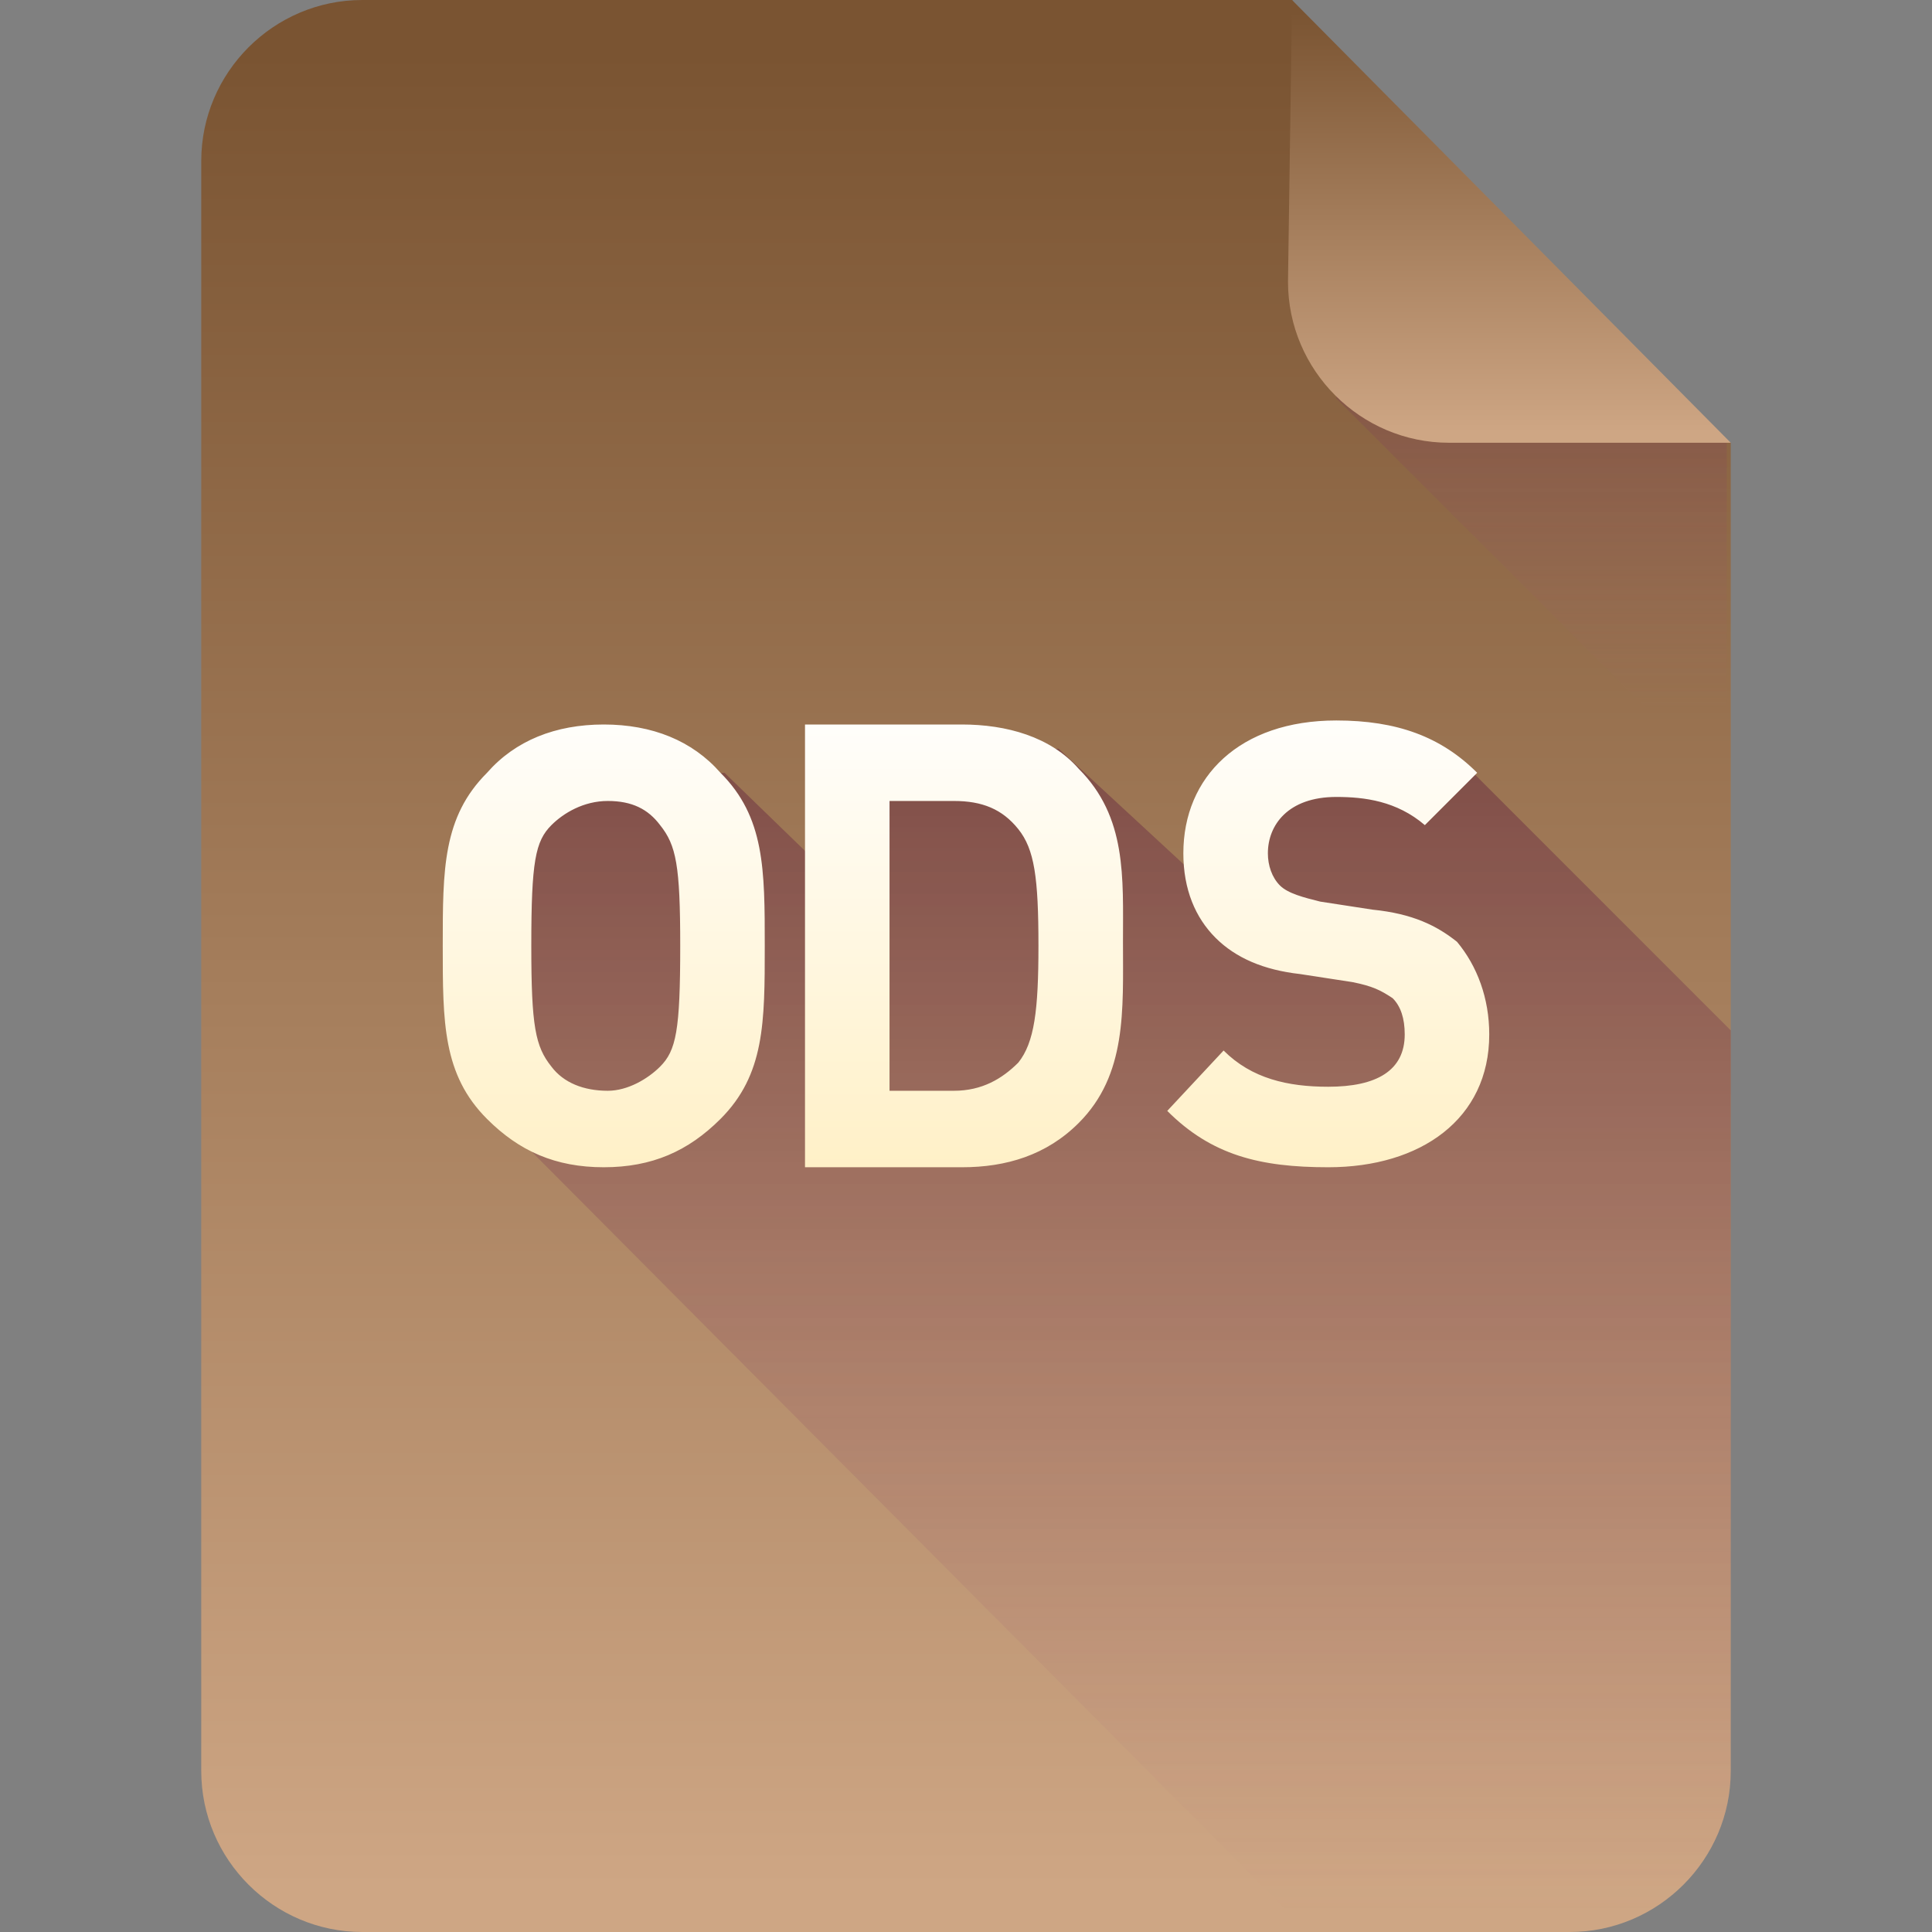 <?xml version="1.0" encoding="iso-8859-1"?>
<!-- Generator: Adobe Illustrator 17.0.0, SVG Export Plug-In . SVG Version: 6.00 Build 0)  -->
<!DOCTYPE svg PUBLIC "-//W3C//DTD SVG 1.1//EN" "http://www.w3.org/Graphics/SVG/1.1/DTD/svg11.dtd">
<svg version="1.1" xmlns="http://www.w3.org/2000/svg" xmlns:xlink="http://www.w3.org/1999/xlink" x="0px" y="0px" width="48px"
	 height="48px" viewBox="0 0 48 48" style="enable-background:new 0 0 48 48;" xml:space="preserve">
<rect x="0" y="0" width="48" height="48" fill="#808080" stroke="none"/>
<g id="archive">
</g>
<g id="programming">
</g>
<g id="documents">
	<linearGradient id="SVGID_1_" gradientUnits="userSpaceOnUse" x1="24" y1="0.5" x2="24" y2="47.259">
		<stop  offset="1.737634e-002" style="stop-color:#7A5432"/>
		<stop  offset="0.993" style="stop-color:#CEA684"/>
	</linearGradient>
	<path style="fill:url(#SVGID_1_);" d="M43,44c0,2.2-1.8,4-4,4H9c-2.2,0-4-1.8-4-4V4c0-2.2,1.8-4,4-4h23.1c2.2,3.1,8,9,10.9,11V44z"
		/>
	<linearGradient id="SVGID_2_" gradientUnits="userSpaceOnUse" x1="38.141" y1="5.125" x2="38.141" y2="17.631">
		<stop  offset="1.247532e-002" style="stop-color:#5A183B"/>
		<stop  offset="1" style="stop-color:#A96284;stop-opacity:0"/>
	</linearGradient>
	<path style="opacity:0.4;fill:url(#SVGID_2_);" d="M43,11c-2.3-1.6-6.3-5.5-9-8.6l-0.8,7.5l9.7,9.7V11z"/>
	<linearGradient id="SVGID_3_" gradientUnits="userSpaceOnUse" x1="37.5" y1="0.115" x2="37.5" y2="10.83">
		<stop  offset="1.737634e-002" style="stop-color:#7A5432"/>
		<stop  offset="0.993" style="stop-color:#CEA684"/>
	</linearGradient>
	<path style="fill:url(#SVGID_3_);" d="M43,11h-7c-2.2,0-4-1.8-4-4l0.1-7L43,11z"/>
	<linearGradient id="SVGID_4_" gradientUnits="userSpaceOnUse" x1="27.744" y1="18.949" x2="27.744" y2="47.547">
		<stop  offset="1.247532e-002" style="stop-color:#5A183B"/>
		<stop  offset="1" style="stop-color:#A96284;stop-opacity:0"/>
	</linearGradient>
	<path style="opacity:0.4;fill:url(#SVGID_4_);" d="M36.6,19.2l-5.4,0.2l0.4,4.1l-5.3-4.9l-4.7,0.4l-0.3,3.4L18,19.2l-4.7,0.4
		l-0.8,8.3L32.5,48H39c2.2,0,4-1.8,4-4V25.6L36.6,19.2z"/>
	<g>
		<g>
			<linearGradient id="SVGID_5_" gradientUnits="userSpaceOnUse" x1="24.023" y1="17" x2="24.023" y2="32.438">
				<stop  offset="4.888515e-003" style="stop-color:#FFFFFF"/>
				<stop  offset="1" style="stop-color:#FFECB7"/>
			</linearGradient>
			<path style="fill:url(#SVGID_5_);" d="M26.8,19.1C26.1,18.3,25,18,23.9,18H20v11h3.9c1.1,0,2.1-0.3,2.9-1.1
				c1.2-1.2,1.1-2.8,1.1-4.5C27.9,21.8,28,20.3,26.8,19.1z M25.3,26.4c-0.4,0.4-0.9,0.7-1.6,0.7h-1.6v-7.2h1.6
				c0.7,0,1.2,0.2,1.6,0.7c0.4,0.5,0.5,1.2,0.5,2.9C25.8,25.1,25.7,25.9,25.3,26.4z M15,18c-1.2,0-2.2,0.4-2.9,1.2
				C11,20.3,11,21.6,11,23.5c0,1.9,0,3.2,1.1,4.3c0.8,0.8,1.7,1.2,2.9,1.2c1.2,0,2.1-0.4,2.9-1.2c1.1-1.1,1.1-2.4,1.1-4.3
				c0-1.9,0-3.2-1.1-4.3C17.2,18.4,16.2,18,15,18z M16.4,26.5c-0.3,0.3-0.8,0.6-1.3,0.6c-0.6,0-1.1-0.2-1.4-0.6
				c-0.4-0.5-0.5-1-0.5-3c0-2.1,0.1-2.6,0.5-3c0.3-0.3,0.8-0.6,1.4-0.6c0.6,0,1,0.2,1.3,0.6c0.4,0.5,0.5,1,0.5,3
				C16.9,25.6,16.8,26.1,16.4,26.5z M36.2,23.4c-0.5-0.4-1.1-0.7-2.1-0.8l-1.3-0.2c-0.4-0.1-0.8-0.2-1-0.4c-0.2-0.2-0.3-0.5-0.3-0.8
				c0-0.7,0.5-1.4,1.7-1.4c0.7,0,1.5,0.1,2.2,0.7l1.3-1.3c-0.9-0.9-2-1.3-3.5-1.3c-2.4,0-3.8,1.4-3.8,3.3c0,0.9,0.3,1.6,0.8,2.1
				c0.5,0.5,1.2,0.8,2.1,0.9l1.3,0.2c0.5,0.1,0.7,0.2,1,0.4c0.2,0.2,0.3,0.5,0.3,0.9c0,0.9-0.7,1.3-1.9,1.3c-1,0-1.9-0.2-2.6-0.9
				L29,27.6c1.1,1.1,2.3,1.4,4,1.4c2.3,0,4-1.2,4-3.3C37,24.8,36.7,24,36.2,23.4z"/>
		</g>
	</g>
</g>
<g id="images">
</g>
<g id="video">
</g>
<g id="audio">
</g>
</svg>
